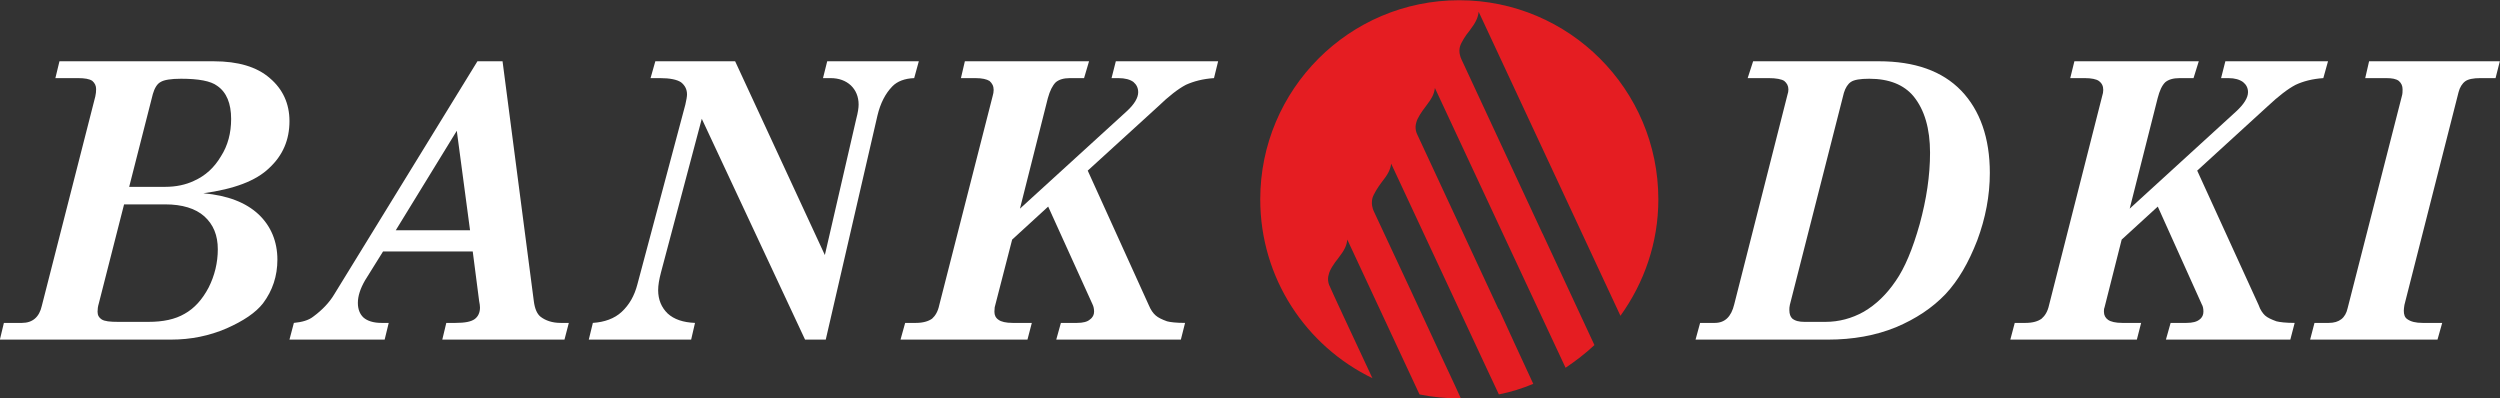 <?xml version="1.0" encoding="UTF-8" standalone="no"?>
<!-- Created with Inkscape (http://www.inkscape.org/) -->

<svg
   xmlns:dc="http://purl.org/dc/elements/1.1/"
   xmlns:cc="http://creativecommons.org/ns#"
   xmlns:rdf="http://www.w3.org/1999/02/22-rdf-syntax-ns#"
   xmlns:svg="http://www.w3.org/2000/svg"
   xmlns="http://www.w3.org/2000/svg"
   xmlns:sodipodi="http://sodipodi.sourceforge.net/DTD/sodipodi-0.dtd"
   xmlns:inkscape="http://www.inkscape.org/namespaces/inkscape"
   width="264.583mm"
   height="42.134mm"
   viewBox="0 0 264.583 42.134"
   version="1.1"
   id="svg2210"
   inkscape:version="0.92.4 (5da689c313, 2019-01-14)"
   sodipodi:docname="Bank DKI.svg">
  <rect x="0" y="0" width="264.583" height="42.134" fill="#333333" stroke="none"/>
  <defs
     id="defs2204">
    <clipPath
       clipPathUnits="userSpaceOnUse"
       id="clipPath1599">
      <path
         d="M 0,0 H 595.276 V 841.89 H 0 Z"
         id="path1597"
         inkscape:connector-curvature="0" />
    </clipPath>
  </defs>
  <sodipodi:namedview
     id="base"
     pagecolor="#ffffff"
     bordercolor="#666666"
     borderopacity="1.0"
     inkscape:pageopacity="0.0"
     inkscape:pageshadow="2"
     inkscape:zoom="0.35"
     inkscape:cx="121.98135"
     inkscape:cy="19.425497"
     inkscape:document-units="mm"
     inkscape:current-layer="layer1"
     showgrid="false"
     fit-margin-top="0"
     fit-margin-left="0"
     fit-margin-right="0"
     fit-margin-bottom="0"
     inkscape:window-width="1920"
     inkscape:window-height="1001"
     inkscape:window-x="-9"
     inkscape:window-y="-9"
     inkscape:window-maximized="1" />
  <g
     inkscape:label="Layer 1"
     inkscape:groupmode="layer"
     id="layer1"
     transform="translate(50.795,-111.839)">
    <g
       transform="matrix(1.446,0,0,-1.446,-581.615,1283.244)"
       id="g1593">
      <g
         id="g1595"
         clip-path="url(#clipPath1599)">
        <g
           id="g1601"
           transform="translate(473.571,781.915)">
          <path
             d="m 0,0 c 0,0 -1.662,3.547 -3.203,6.892 -1.375,2.94 -2.668,5.709 -2.724,5.83 -0.096,0.192 -0.197,0.556 -0.101,0.96 0.081,0.293 0.42,0.829 0.667,1.152 0.48,0.601 0.642,0.93 0.707,1.369 L 2.39,1.102 3.228,-0.682 C 4.097,-0.51 4.951,-0.242 5.744,0.091 4.8,2.137 3.824,4.234 3.228,5.558 L 3.203,5.553 c 0,0 -5.805,12.474 -5.911,12.706 -0.106,0.198 -0.238,0.546 -0.106,0.971 0.07,0.308 0.419,0.823 0.681,1.157 0.471,0.611 0.622,0.919 0.678,1.359 L 3.875,10.327 8.109,1.268 C 8.857,1.774 9.574,2.319 10.221,2.93 8.952,5.669 7.265,9.291 6.422,11.1 H 6.416 c 0,0 -5.805,12.48 -5.921,12.727 -0.096,0.192 -0.217,0.566 -0.116,0.945 0.08,0.303 0.44,0.859 0.702,1.167 0.465,0.616 0.616,0.94 0.667,1.385 L 7.164,15.713 12.125,5.073 c 1.734,2.415 2.774,5.34 2.774,8.523 0,8.043 -6.533,14.572 -14.576,14.572 -8.043,0 -14.561,-6.529 -14.561,-14.572 0,-5.775 3.35,-10.736 8.21,-13.09 -1.5,3.208 -3.047,6.522 -3.097,6.668 -0.096,0.172 -0.227,0.536 -0.096,0.93 0.056,0.319 0.42,0.849 0.677,1.162 0.485,0.622 0.632,0.95 0.677,1.385 l 5.285,-11.333 c 0.94,-0.197 1.925,-0.288 2.905,-0.288 H 0.444 C 0.308,-0.656 0.146,-0.318 0,0"
             style="fill:#e51d22;fill-opacity:1;fill-rule:nonzero;stroke:none"
             id="path1603"
             inkscape:connector-curvature="0" />
        </g>
        <g
           id="g1605"
           transform="translate(376.55,796.425)">
          <path
             d="m 0,0 h 2.638 c 0.787,0 1.5,0.152 2.096,0.435 0.849,0.378 1.49,0.97 1.981,1.798 0.51,0.794 0.747,1.713 0.747,2.734 0,1.142 -0.338,1.96 -1.02,2.425 C 5.967,7.751 5.068,7.912 3.8,7.912 3.062,7.912 2.547,7.831 2.294,7.669 2.036,7.533 1.854,7.21 1.733,6.796 Z m -0.374,-1.283 v 0 l -1.854,-7.271 c -0.061,-0.197 -0.086,-0.399 -0.086,-0.586 0,-0.257 0.106,-0.439 0.298,-0.561 0.218,-0.141 0.611,-0.181 1.208,-0.181 H 1.41 c 1.066,0 1.945,0.181 2.647,0.591 0.718,0.399 1.294,1.041 1.758,1.92 0.445,0.879 0.672,1.834 0.672,2.799 0,1.035 -0.328,1.813 -0.98,2.409 -0.652,0.582 -1.622,0.88 -2.869,0.88 z M -5.103,9.19 v 0 H 6.194 c 1.769,0 3.153,-0.404 4.098,-1.232 0.95,-0.804 1.44,-1.865 1.44,-3.148 0,-1.374 -0.49,-2.511 -1.476,-3.426 C 9.281,0.435 7.675,-0.161 5.431,-0.47 c 1.763,-0.157 3.102,-0.667 4.042,-1.546 0.9,-0.854 1.375,-1.98 1.375,-3.314 0,-1.188 -0.349,-2.259 -1.051,-3.193 -0.541,-0.692 -1.43,-1.289 -2.673,-1.839 -1.258,-0.541 -2.597,-0.819 -4.062,-0.819 H -9.463 l 0.293,1.223 h 1.324 c 0.783,0 1.268,0.434 1.45,1.242 l 3.915,15.325 c 0.046,0.187 0.061,0.373 0.061,0.545 0,0.238 -0.086,0.43 -0.273,0.597 -0.207,0.151 -0.571,0.207 -1.061,0.207 h -1.647 z"
             style="fill:#ffffff;fill-opacity:1;fill-rule:nonzero;stroke:none"
             id="path1607"
             inkscape:connector-curvature="0" />
        </g>
        <g
           id="g1609"
           transform="translate(400.528,800.528)">
          <path
             d="M 0,0 -4.466,-7.28 H 0.97 Z m 1.511,5.088 v 0 H 3.349 L 5.638,-12.47 c 0.071,-0.55 0.233,-0.934 0.495,-1.141 0.369,-0.283 0.864,-0.45 1.466,-0.45 H 8.2 l -0.318,-1.222 h -8.943 l 0.293,1.222 h 0.672 c 0.692,0 1.142,0.086 1.41,0.283 0.247,0.182 0.384,0.475 0.384,0.844 0,0.141 -0.026,0.278 -0.061,0.464 l -0.47,3.639 h -6.563 l -1.314,-2.108 c -0.358,-0.616 -0.53,-1.167 -0.53,-1.657 0,-0.46 0.141,-0.818 0.409,-1.071 0.283,-0.248 0.723,-0.394 1.319,-0.394 h 0.53 l -0.298,-1.222 h -6.967 l 0.323,1.222 c 0.587,0.056 1.067,0.187 1.405,0.45 0.682,0.5 1.193,1.05 1.531,1.611 z"
             style="fill:#ffffff;fill-opacity:1;fill-rule:nonzero;stroke:none"
             id="path1611"
             inkscape:connector-curvature="0" />
        </g>
        <g
           id="g1613"
           transform="translate(415.059,805.616)">
          <path
             d="m 0,0 h 5.841 l 6.567,-14.182 2.3,9.978 c 0.116,0.435 0.171,0.788 0.171,1.036 0,0.586 -0.212,1.061 -0.566,1.4 -0.374,0.348 -0.874,0.535 -1.49,0.535 H 12.272 L 12.58,0 h 6.705 L 18.946,-1.233 C 18.254,-1.258 17.713,-1.465 17.355,-1.829 16.835,-2.36 16.471,-3.077 16.259,-3.966 L 12.474,-20.371 H 10.958 L 3.4,-4.209 0.419,-15.435 c -0.141,-0.535 -0.212,-0.955 -0.212,-1.319 0,-0.702 0.248,-1.268 0.692,-1.703 0.47,-0.434 1.137,-0.657 2.006,-0.692 L 2.622,-20.371 H -4.87 l 0.298,1.222 c 0.843,0.056 1.576,0.309 2.111,0.809 0.546,0.51 0.93,1.162 1.153,2.031 l 3.506,13.141 c 0.075,0.333 0.121,0.581 0.121,0.738 0,0.364 -0.141,0.657 -0.439,0.894 -0.299,0.197 -0.814,0.303 -1.542,0.303 h -0.687 z"
             style="fill:#ffffff;fill-opacity:1;fill-rule:nonzero;stroke:none"
             id="path1615"
             inkscape:connector-curvature="0" />
        </g>
        <g
           id="g1617"
           transform="translate(437.714,805.616)">
          <path
             d="M 0,0 H 9.089 L 8.725,-1.233 h -1.03 c -0.47,0 -0.804,-0.106 -1.041,-0.303 -0.238,-0.237 -0.43,-0.616 -0.581,-1.167 l -2.041,-8.084 7.811,7.124 c 0.571,0.521 0.843,0.995 0.843,1.399 0,0.309 -0.121,0.551 -0.343,0.743 -0.238,0.182 -0.611,0.288 -1.106,0.288 H 10.736 L 11.049,0 h 7.488 l -0.303,-1.233 c -0.804,-0.051 -1.485,-0.232 -2.057,-0.49 -0.56,-0.293 -1.252,-0.829 -2.041,-1.591 l -5.143,-4.689 4.466,-9.842 c 0.147,-0.354 0.319,-0.596 0.506,-0.758 0.187,-0.166 0.47,-0.298 0.833,-0.429 0.223,-0.061 0.657,-0.117 1.319,-0.117 l -0.308,-1.222 h -9.12 l 0.339,1.222 H 8.21 c 0.445,0 0.763,0.086 0.94,0.248 0.212,0.146 0.308,0.353 0.308,0.571 0,0.192 -0.035,0.389 -0.121,0.555 l -3.239,7.14 -2.637,-2.416 -1.278,-4.956 c -0.005,-0.111 -0.02,-0.207 -0.02,-0.323 0,-0.258 0.095,-0.455 0.302,-0.591 0.182,-0.142 0.546,-0.228 1.036,-0.228 h 1.4 l -0.319,-1.222 h -9.291 l 0.339,1.222 h 0.783 c 0.52,0 0.914,0.117 1.187,0.309 0.232,0.212 0.425,0.51 0.526,0.995 l 3.91,15.308 c 0.045,0.142 0.071,0.303 0.071,0.44 0,0.278 -0.106,0.485 -0.304,0.657 -0.206,0.126 -0.54,0.207 -1.025,0.207 h -1.066 z"
             style="fill:#ffffff;fill-opacity:1;fill-rule:nonzero;stroke:none"
             id="path1619"
             inkscape:connector-curvature="0" />
        </g>
        <g
           id="g1621"
           transform="translate(500.707,786.543)">
          <path
             d="M 0,0 C 0.965,0 1.92,0.247 2.799,0.742 3.693,1.263 4.466,2.01 5.133,2.991 5.8,3.946 6.376,5.325 6.891,7.154 c 0.495,1.814 0.758,3.541 0.758,5.224 0,1.764 -0.404,3.138 -1.197,4.118 -0.713,0.864 -1.804,1.298 -3.254,1.298 -0.667,0 -1.111,-0.075 -1.344,-0.237 C 1.642,17.42 1.455,17.133 1.344,16.764 L -2.612,1.243 C -2.648,1.101 -2.648,0.97 -2.648,0.859 -2.648,0.571 -2.567,0.373 -2.44,0.247 -2.228,0.07 -1.93,0 -1.546,0 Z m -5.3,19.073 v 0 h 9.195 c 2.627,0 4.644,-0.708 6.038,-2.153 1.379,-1.44 2.092,-3.466 2.092,-6.022 0,-1.672 -0.319,-3.315 -0.92,-4.931 C 10.474,4.345 9.726,3.036 8.771,2.021 7.836,1.04 6.619,0.222 5.153,-0.394 3.673,-1.001 2.006,-1.299 0.176,-1.299 h -9.69 l 0.334,1.223 h 1.071 c 0.742,0 1.207,0.449 1.425,1.354 l 3.905,15.374 c 0.041,0.112 0.061,0.223 0.061,0.359 0,0.263 -0.106,0.455 -0.303,0.622 -0.192,0.126 -0.581,0.207 -1.147,0.207 h -1.531 z"
             style="fill:#ffffff;fill-opacity:1;fill-rule:nonzero;stroke:none"
             id="path1623"
             inkscape:connector-curvature="0" />
        </g>
        <g
           id="g1625"
           transform="translate(518.921,805.616)">
          <path
             d="M 0,0 H 9.104 L 8.72,-1.233 H 7.705 c -0.48,0 -0.819,-0.106 -1.056,-0.303 C 6.407,-1.773 6.235,-2.152 6.093,-2.703 l -2.046,-8.084 7.801,7.124 c 0.561,0.521 0.859,0.995 0.859,1.399 0,0.309 -0.127,0.551 -0.364,0.743 -0.258,0.182 -0.596,0.288 -1.071,0.288 H 10.736 L 11.049,0 h 7.514 l -0.344,-1.233 c -0.789,-0.051 -1.476,-0.232 -2.026,-0.49 -0.566,-0.293 -1.258,-0.829 -2.072,-1.591 l -5.133,-4.689 4.497,-9.842 c 0.121,-0.354 0.298,-0.596 0.465,-0.758 0.181,-0.166 0.479,-0.298 0.838,-0.429 0.242,-0.061 0.682,-0.117 1.334,-0.117 l -0.318,-1.222 H 6.699 l 0.344,1.222 H 8.2 c 0.455,0 0.763,0.086 0.96,0.248 0.202,0.146 0.283,0.353 0.283,0.571 0,0.192 -0.025,0.389 -0.126,0.555 l -3.214,7.14 -2.642,-2.416 -1.253,-4.956 c -0.046,-0.111 -0.046,-0.207 -0.046,-0.323 0,-0.258 0.107,-0.455 0.299,-0.591 0.192,-0.142 0.56,-0.228 1.045,-0.228 h 1.379 l -0.313,-1.222 h -9.261 l 0.324,1.222 h 0.783 c 0.535,0 0.919,0.117 1.182,0.309 0.243,0.212 0.44,0.51 0.546,0.995 l 3.89,15.308 c 0.05,0.142 0.076,0.303 0.076,0.44 0,0.278 -0.091,0.485 -0.323,0.657 -0.172,0.126 -0.536,0.207 -1.016,0.207 h -1.076 z"
             style="fill:#ffffff;fill-opacity:1;fill-rule:nonzero;stroke:none"
             id="path1627"
             inkscape:connector-curvature="0" />
        </g>
        <g
           id="g1629"
           transform="translate(540.49,805.616)">
          <path
             d="M 0,0 H 9.569 L 9.256,-1.233 H 8.155 c -0.551,0 -0.91,-0.081 -1.117,-0.232 -0.222,-0.162 -0.399,-0.44 -0.49,-0.799 L 2.587,-17.83 c -0.026,-0.172 -0.046,-0.314 -0.046,-0.424 0,-0.283 0.071,-0.495 0.243,-0.612 0.268,-0.197 0.637,-0.283 1.132,-0.283 h 1.435 l -0.344,-1.222 h -9.322 l 0.319,1.222 h 1.045 c 0.768,0 1.223,0.364 1.38,1.076 L 2.39,-2.582 c 0.061,0.187 0.061,0.369 0.061,0.52 0,0.263 -0.086,0.455 -0.273,0.622 -0.198,0.152 -0.495,0.207 -0.94,0.207 h -1.521 z"
             style="fill:#ffffff;fill-opacity:1;fill-rule:nonzero;stroke:none"
             id="path1631"
             inkscape:connector-curvature="0" />
        </g>
      </g>
    </g>
  </g>
</svg>
